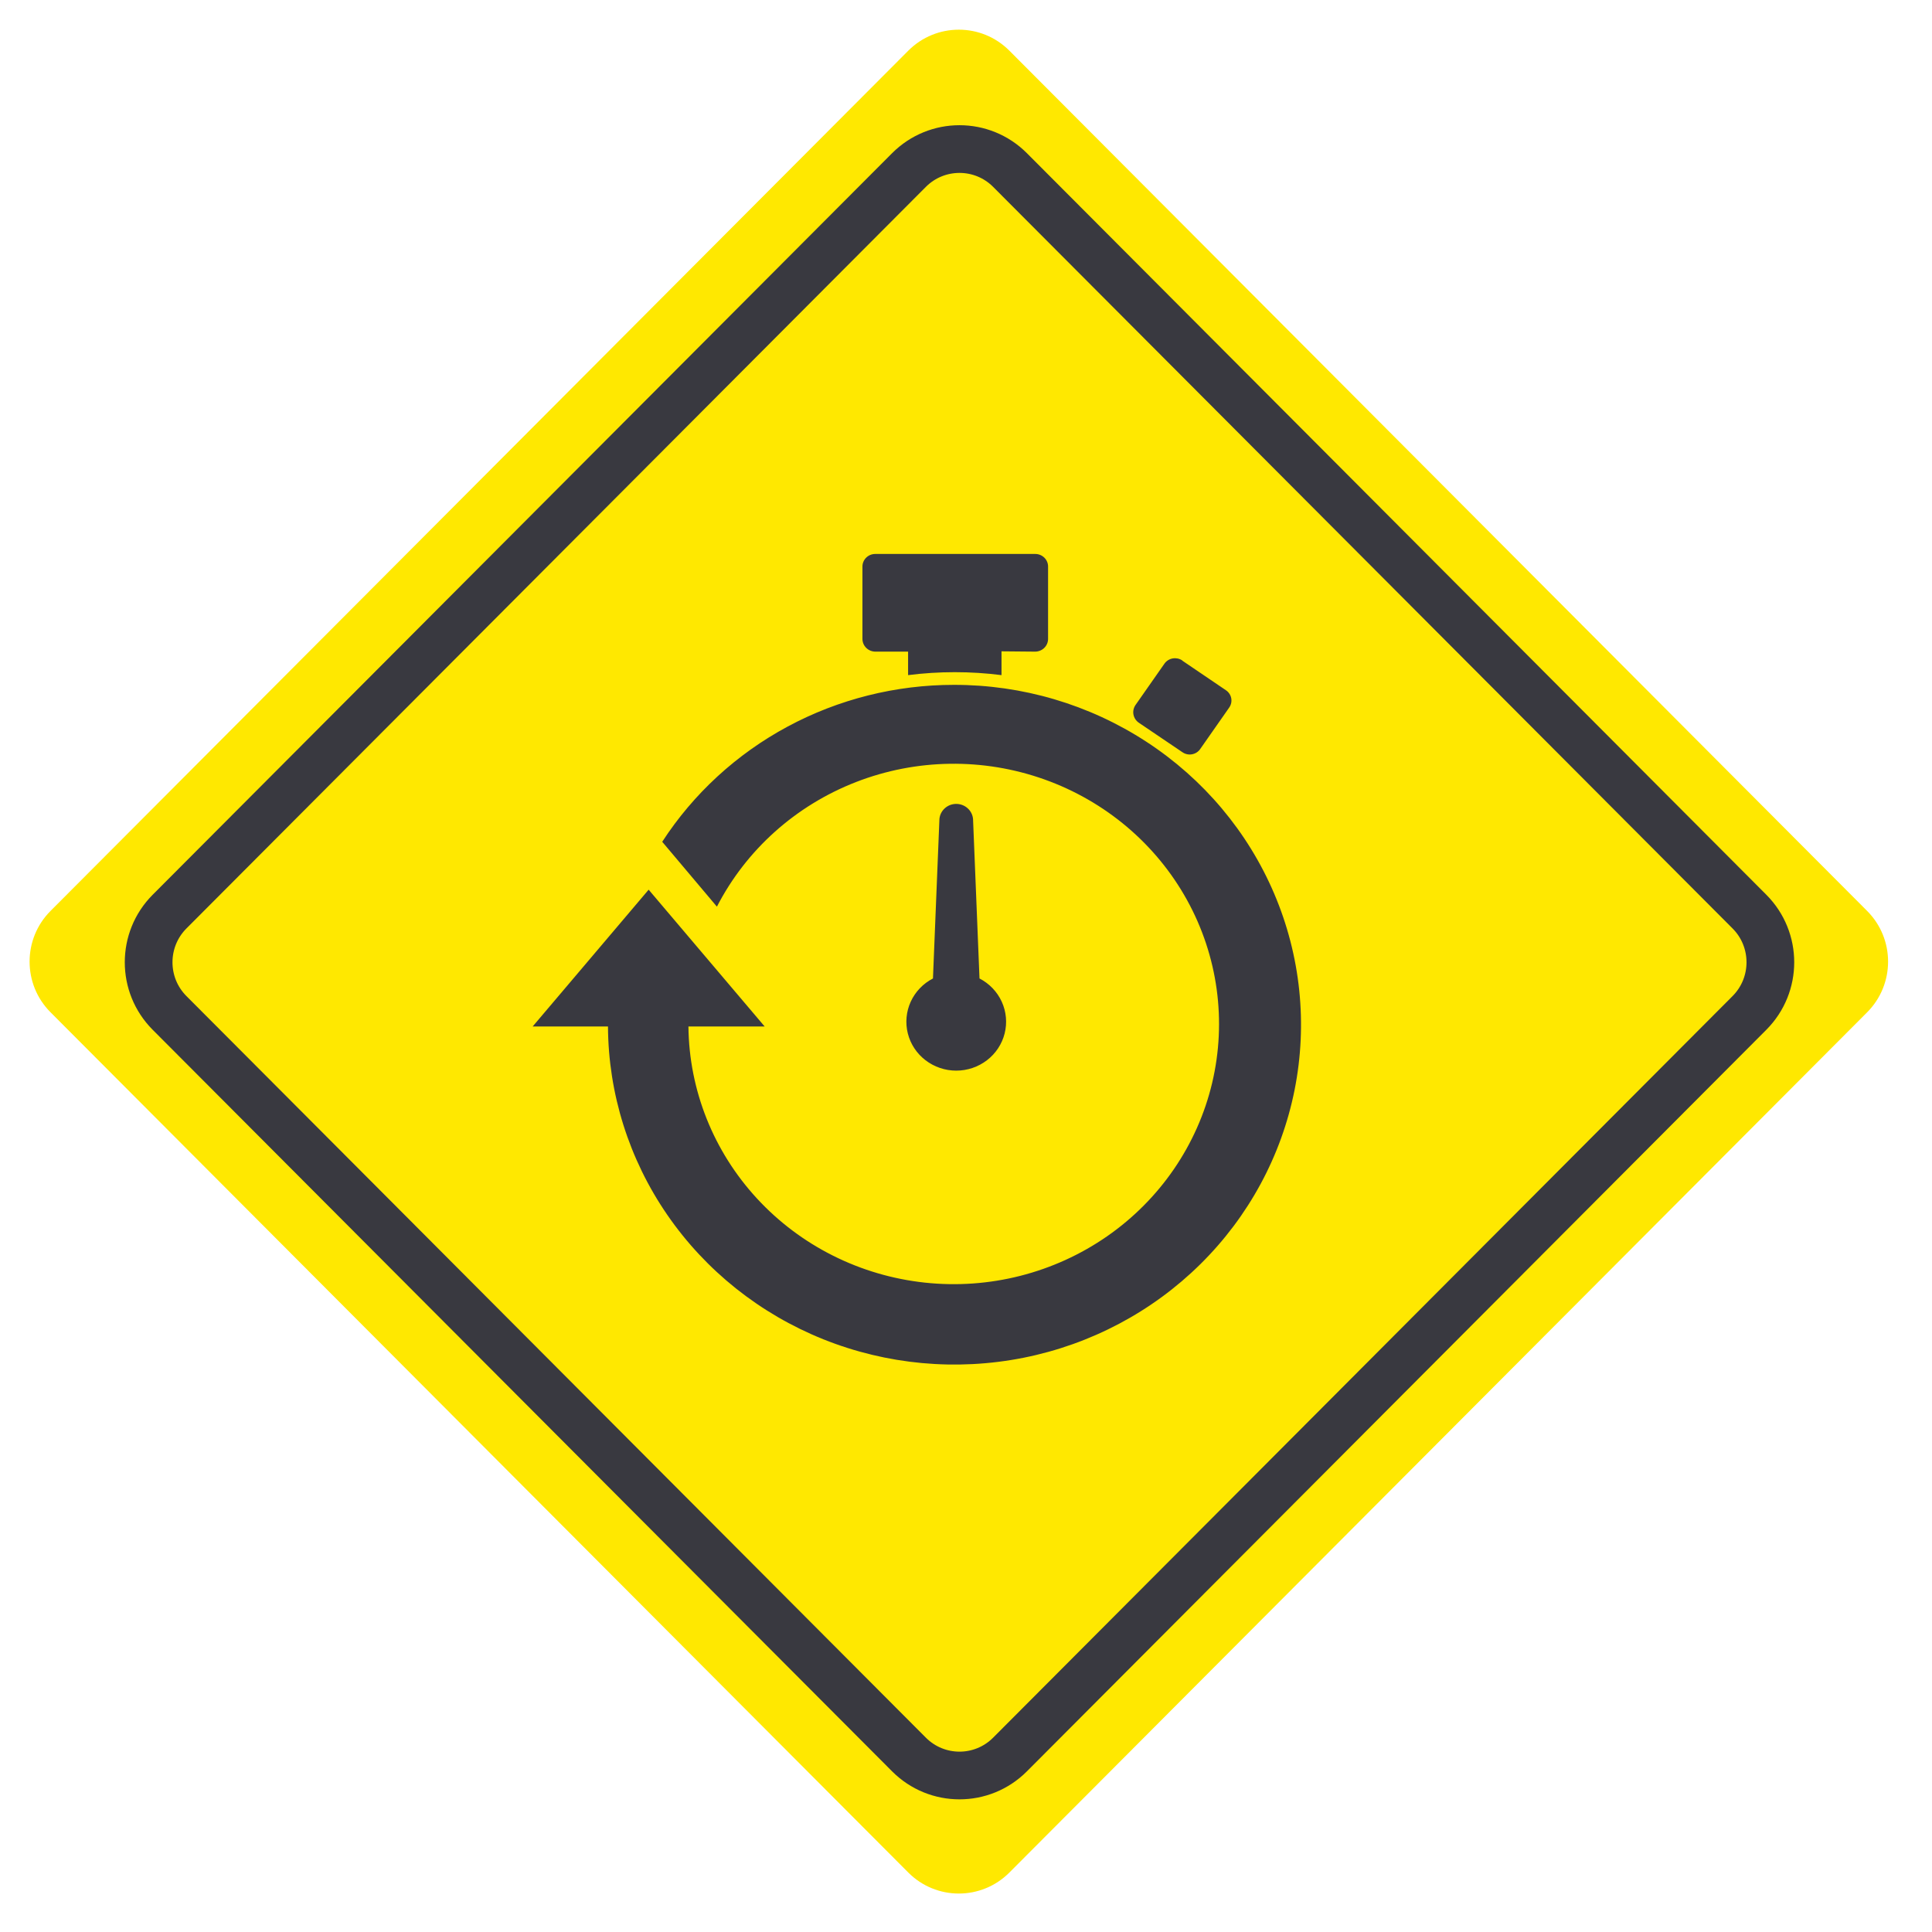 <svg width="81" height="81" viewBox="0 0 81 81" fill="none" xmlns="http://www.w3.org/2000/svg">
<path d="M78.281 38.192L42.318 2.124C41.148 0.951 39.251 0.951 38.081 2.124L2.118 38.192C0.948 39.365 0.948 41.267 2.118 42.44L38.082 78.508C39.251 79.681 41.148 79.681 42.318 78.508L78.281 42.441C79.451 41.267 79.451 39.365 78.281 38.192Z" fill="#FFE800"/>
<path d="M73.346 38.219L42.346 7.129C41.176 5.956 39.279 5.956 38.109 7.129L7.109 38.219C5.939 39.393 5.939 41.295 7.109 42.468L38.109 73.558C39.279 74.732 41.176 74.732 42.346 73.558L73.346 42.468C74.516 41.295 74.516 39.392 73.346 38.219Z" stroke="#393940" stroke-width="2" stroke-miterlimit="10"/>
<path d="M39.986 28.713C42.858 28.707 45.667 29.536 48.058 31.095C50.45 32.653 52.317 34.872 53.423 37.471C54.53 40.069 54.827 42.931 54.276 45.695C53.725 48.459 52.351 51.001 50.328 52.999C48.305 54.998 45.724 56.364 42.91 56.925C40.096 57.485 37.176 57.216 34.518 56.15C31.86 55.083 29.584 53.269 27.977 50.935C26.37 48.601 25.505 45.852 25.49 43.036H22.332L27.195 37.3L32.059 43.036H28.863C28.889 45.704 29.912 48.27 31.738 50.249C33.563 52.228 36.065 53.482 38.769 53.774C41.473 54.066 44.193 53.375 46.414 51.833C48.634 50.291 50.201 48.005 50.819 45.406C51.436 42.807 51.061 40.077 49.765 37.731C48.468 35.385 46.34 33.587 43.782 32.676C41.225 31.765 38.416 31.805 35.887 32.788C33.357 33.772 31.283 35.63 30.057 38.012L27.764 35.292C29.073 33.275 30.88 31.614 33.018 30.464C35.155 29.314 37.554 28.712 39.993 28.713H39.986ZM41.066 41.023C41.48 41.236 41.808 41.58 41.999 41.998C42.19 42.416 42.232 42.885 42.12 43.329C42.008 43.774 41.747 44.169 41.379 44.451C41.011 44.733 40.558 44.887 40.09 44.887C39.623 44.887 39.17 44.733 38.802 44.451C38.434 44.169 38.173 43.774 38.061 43.329C37.949 42.885 37.992 42.416 38.182 41.998C38.373 41.58 38.702 41.236 39.115 41.023L39.386 34.332C39.403 34.16 39.484 34.001 39.614 33.885C39.745 33.768 39.914 33.704 40.09 33.704C40.267 33.704 40.436 33.768 40.567 33.885C40.697 34.001 40.778 34.16 40.795 34.332L41.066 41.023ZM49.569 27.698L51.394 28.936C51.453 28.975 51.503 29.025 51.542 29.083C51.581 29.14 51.607 29.205 51.62 29.273C51.633 29.341 51.632 29.411 51.617 29.479C51.602 29.547 51.573 29.611 51.533 29.668L50.32 31.402C50.281 31.46 50.23 31.509 50.171 31.547C50.112 31.585 50.046 31.611 49.977 31.624C49.907 31.637 49.836 31.636 49.767 31.621C49.698 31.606 49.633 31.578 49.575 31.538L47.743 30.299C47.627 30.218 47.547 30.096 47.521 29.958C47.495 29.821 47.525 29.679 47.604 29.562L48.817 27.828C48.857 27.77 48.908 27.721 48.968 27.682C49.027 27.644 49.094 27.618 49.164 27.605C49.233 27.593 49.305 27.594 49.375 27.608C49.444 27.623 49.51 27.651 49.569 27.691V27.698ZM41.989 27.307V28.305C40.689 28.14 39.373 28.14 38.072 28.305V27.32H36.695C36.553 27.318 36.418 27.262 36.318 27.164C36.217 27.065 36.16 26.932 36.158 26.793V23.751C36.158 23.612 36.215 23.478 36.316 23.379C36.416 23.28 36.553 23.225 36.695 23.225H43.404C43.546 23.225 43.682 23.28 43.783 23.379C43.884 23.478 43.941 23.612 43.941 23.751V26.793C43.939 26.932 43.882 27.065 43.781 27.164C43.681 27.262 43.545 27.318 43.404 27.32L41.989 27.307Z" fill="#393940"/>
</svg>
